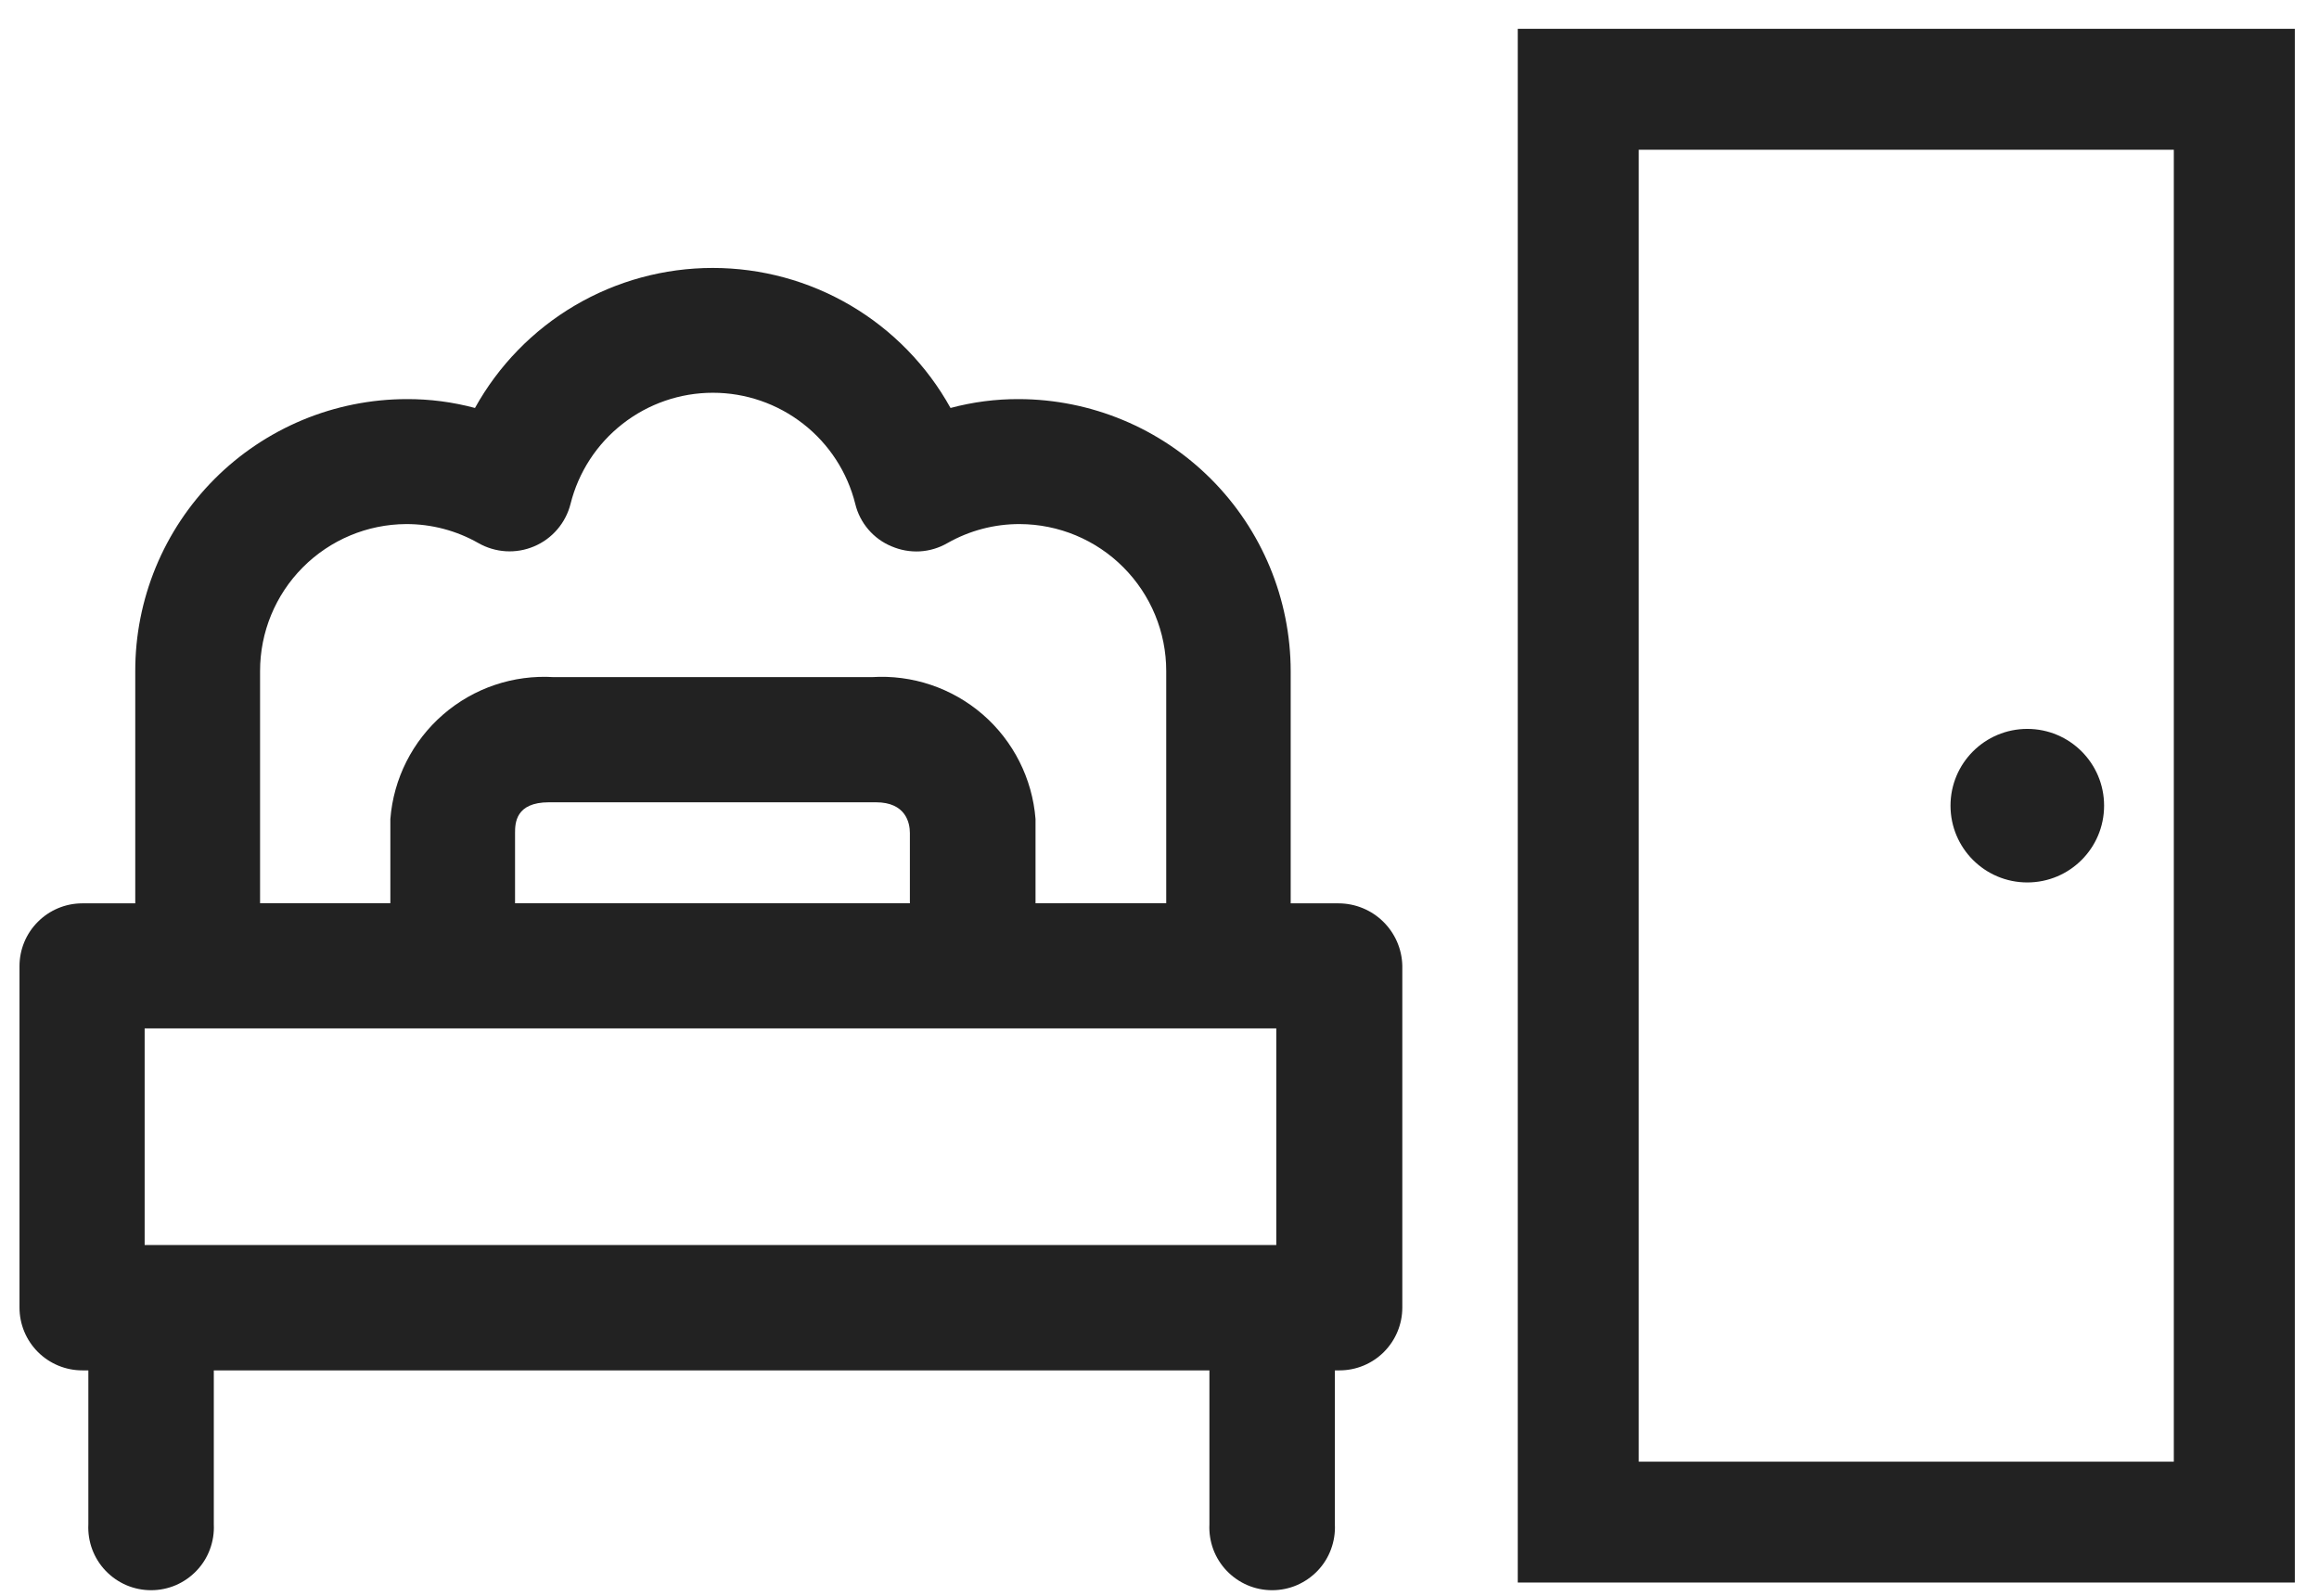 <svg width="61" height="42" viewBox="0 0 61 42" fill="none" xmlns="http://www.w3.org/2000/svg">
<path d="M35.213 23.768H33.951V17.661C33.949 15.765 33.196 13.947 31.856 12.604C30.516 11.262 28.699 10.506 26.803 10.501C26.195 10.498 25.59 10.577 25.003 10.734C24.384 9.618 23.478 8.687 22.378 8.039C21.278 7.391 20.025 7.05 18.748 7.05C17.472 7.05 16.219 7.391 15.119 8.039C14.019 8.687 13.113 9.618 12.494 10.734C11.907 10.577 11.302 10.498 10.694 10.501C9.755 10.503 8.826 10.689 7.959 11.05C7.093 11.411 6.306 11.938 5.643 12.603C4.98 13.268 4.455 14.057 4.097 14.925C3.74 15.793 3.556 16.722 3.558 17.661V23.768H2.158C1.721 23.77 1.303 23.945 0.995 24.255C0.686 24.564 0.513 24.983 0.513 25.42L0.513 34.404C0.513 34.842 0.687 35.262 0.997 35.572C1.307 35.882 1.727 36.056 2.165 36.056H2.324V40.107C2.313 40.331 2.347 40.554 2.425 40.764C2.503 40.974 2.623 41.165 2.777 41.327C2.932 41.489 3.117 41.618 3.323 41.707C3.529 41.795 3.75 41.84 3.974 41.84C4.198 41.84 4.419 41.795 4.625 41.707C4.831 41.618 5.016 41.489 5.17 41.327C5.325 41.165 5.445 40.974 5.522 40.764C5.6 40.554 5.635 40.331 5.624 40.107V36.056H31.813V40.107C31.802 40.331 31.837 40.554 31.914 40.764C31.992 40.974 32.112 41.165 32.266 41.327C32.421 41.489 32.606 41.618 32.812 41.707C33.018 41.795 33.239 41.84 33.463 41.84C33.687 41.84 33.908 41.795 34.114 41.707C34.319 41.618 34.505 41.489 34.66 41.327C34.814 41.165 34.934 40.974 35.011 40.764C35.089 40.554 35.124 40.331 35.113 40.107V36.056H35.235C35.673 36.056 36.093 35.882 36.403 35.572C36.712 35.262 36.887 34.842 36.887 34.404V25.404C36.876 24.967 36.694 24.552 36.382 24.247C36.069 23.941 35.65 23.77 35.213 23.768ZM3.805 32.749V27.058H33.572V32.758H3.805V32.749ZM23.939 23.765H13.548V21.917C13.548 21.66 13.56 21.109 14.441 21.109H23.041C23.824 21.109 23.934 21.648 23.934 21.917V23.765H23.939ZM27.239 23.765V21.549C27.155 20.486 26.657 19.498 25.851 18.799C25.044 18.101 23.995 17.747 22.931 17.816H14.571C13.507 17.749 12.46 18.102 11.655 18.801C10.85 19.499 10.351 20.486 10.268 21.549V23.764H6.841V17.657C6.84 16.635 7.243 15.654 7.964 14.929C8.684 14.204 9.662 13.794 10.684 13.789C11.35 13.787 12.005 13.96 12.584 14.289C12.805 14.415 13.053 14.489 13.307 14.504C13.561 14.519 13.816 14.475 14.05 14.375C14.285 14.276 14.493 14.124 14.659 13.93C14.825 13.737 14.944 13.508 15.007 13.261C15.215 12.425 15.697 11.683 16.376 11.153C17.055 10.622 17.891 10.334 18.752 10.334C19.614 10.334 20.45 10.622 21.129 11.153C21.808 11.683 22.29 12.425 22.498 13.261C22.558 13.509 22.676 13.739 22.842 13.932C23.008 14.126 23.217 14.278 23.453 14.375C23.688 14.476 23.943 14.521 24.198 14.507C24.453 14.492 24.701 14.417 24.922 14.289C25.501 13.96 26.156 13.787 26.822 13.789C27.846 13.792 28.827 14.2 29.549 14.926C30.272 15.651 30.678 16.633 30.677 17.657V23.764L27.239 23.765Z" fill="#222222"/>
<path d="M53.327 23.218C54.443 23.218 55.347 22.314 55.347 21.198C55.347 20.082 54.443 19.178 53.327 19.178C52.211 19.178 51.307 20.082 51.307 21.198C51.307 22.314 52.211 23.218 53.327 23.218Z" fill="#222222"/>
<path d="M60.364 41.638H39.924V0.758H60.364V41.638ZM43.106 38.458H57.181V3.94H43.106V38.458Z" fill="#222222"/>
</svg>
